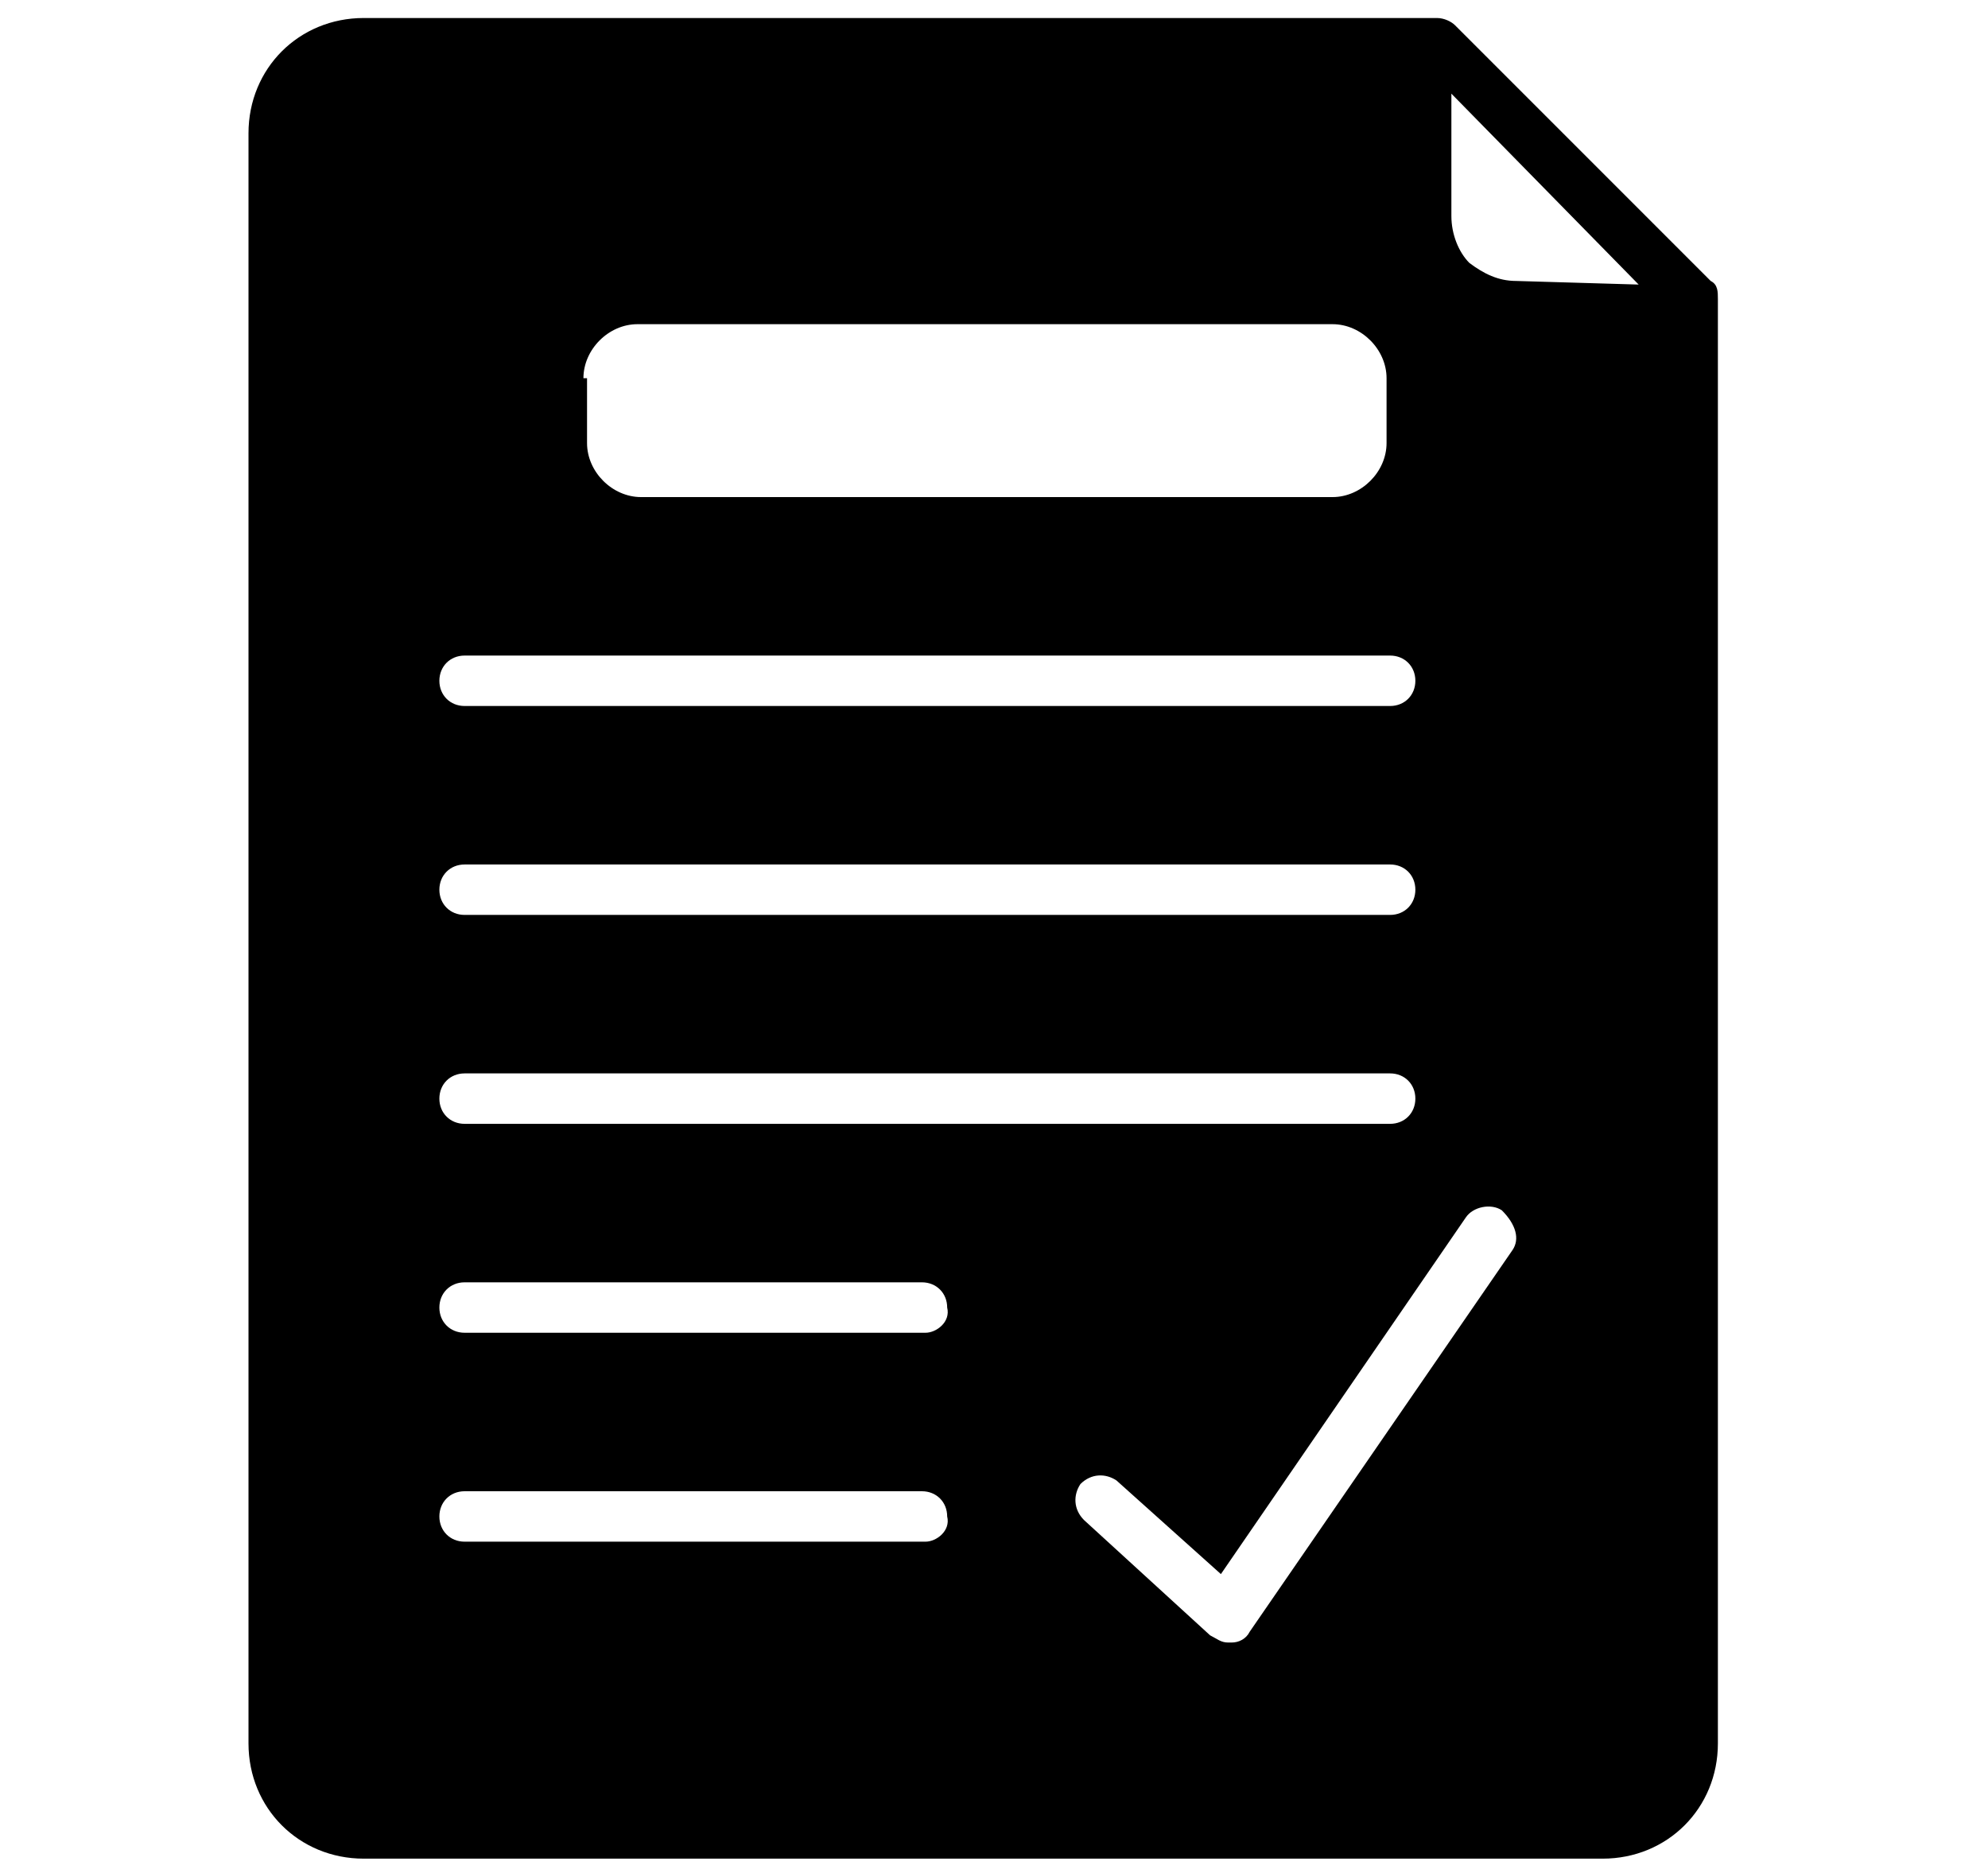 <svg xmlns="http://www.w3.org/2000/svg" viewBox="0 0 55.2 52"><path fill="none" d="M40.3 6c0 .5.2.9.5 1.3.3.3.8.5 1.3.5h3.4l-5.2-5.3V6z"/><path d="M47.5 7.8L40.4.7c-.1-.1-.3-.2-.5-.2H10.1C8.3.5 6.9 1.9 6.9 3.7v44.7c0 1.8 1.4 3.2 3.2 3.2h34.4c1.8 0 3.2-1.4 3.2-3.2V8.3c0-.2 0-.4-.2-.5zm-31.3 2.7c0-.8.7-1.5 1.5-1.5H37c.8 0 1.5.7 1.5 1.5v1.8c0 .8-.7 1.5-1.5 1.5H17.8c-.8 0-1.5-.7-1.5-1.5v-1.8zm-3.3 7.7h25.7c.4 0 .7.3.7.7 0 .4-.3.7-.7.7H12.9c-.4 0-.7-.3-.7-.7 0-.4.3-.7.7-.7zm0 5.8h25.7c.4 0 .7.3.7.7s-.3.7-.7.7H12.9c-.4 0-.7-.3-.7-.7s.3-.7.7-.7zm0 5.8h25.7c.4 0 .7.3.7.7 0 .4-.3.7-.7.7H12.9c-.4 0-.7-.3-.7-.7 0-.4.3-.7.7-.7zm12.8 13H12.9c-.4 0-.7-.3-.7-.7 0-.4.3-.7.7-.7h12.7c.4 0 .7.3.7.7.1.4-.3.7-.6.7zm0-5.8H12.9c-.4 0-.7-.3-.7-.7 0-.4.3-.7.7-.7h12.7c.4 0 .7.3.7.7.1.4-.3.7-.6.7zM42 34.7l-7.3 10.6c-.1.2-.3.3-.5.3h-.1c-.2 0-.3-.1-.5-.2l-3.5-3.2c-.3-.3-.3-.7-.1-1 .3-.3.7-.3 1-.1l2.9 2.6 6.8-9.9c.2-.3.7-.4 1-.2.4.4.5.8.3 1.1zm.1-26.9c-.5 0-.9-.2-1.3-.5-.3-.3-.5-.8-.5-1.3V2.6l5.2 5.3-3.4-.1z"/></svg>